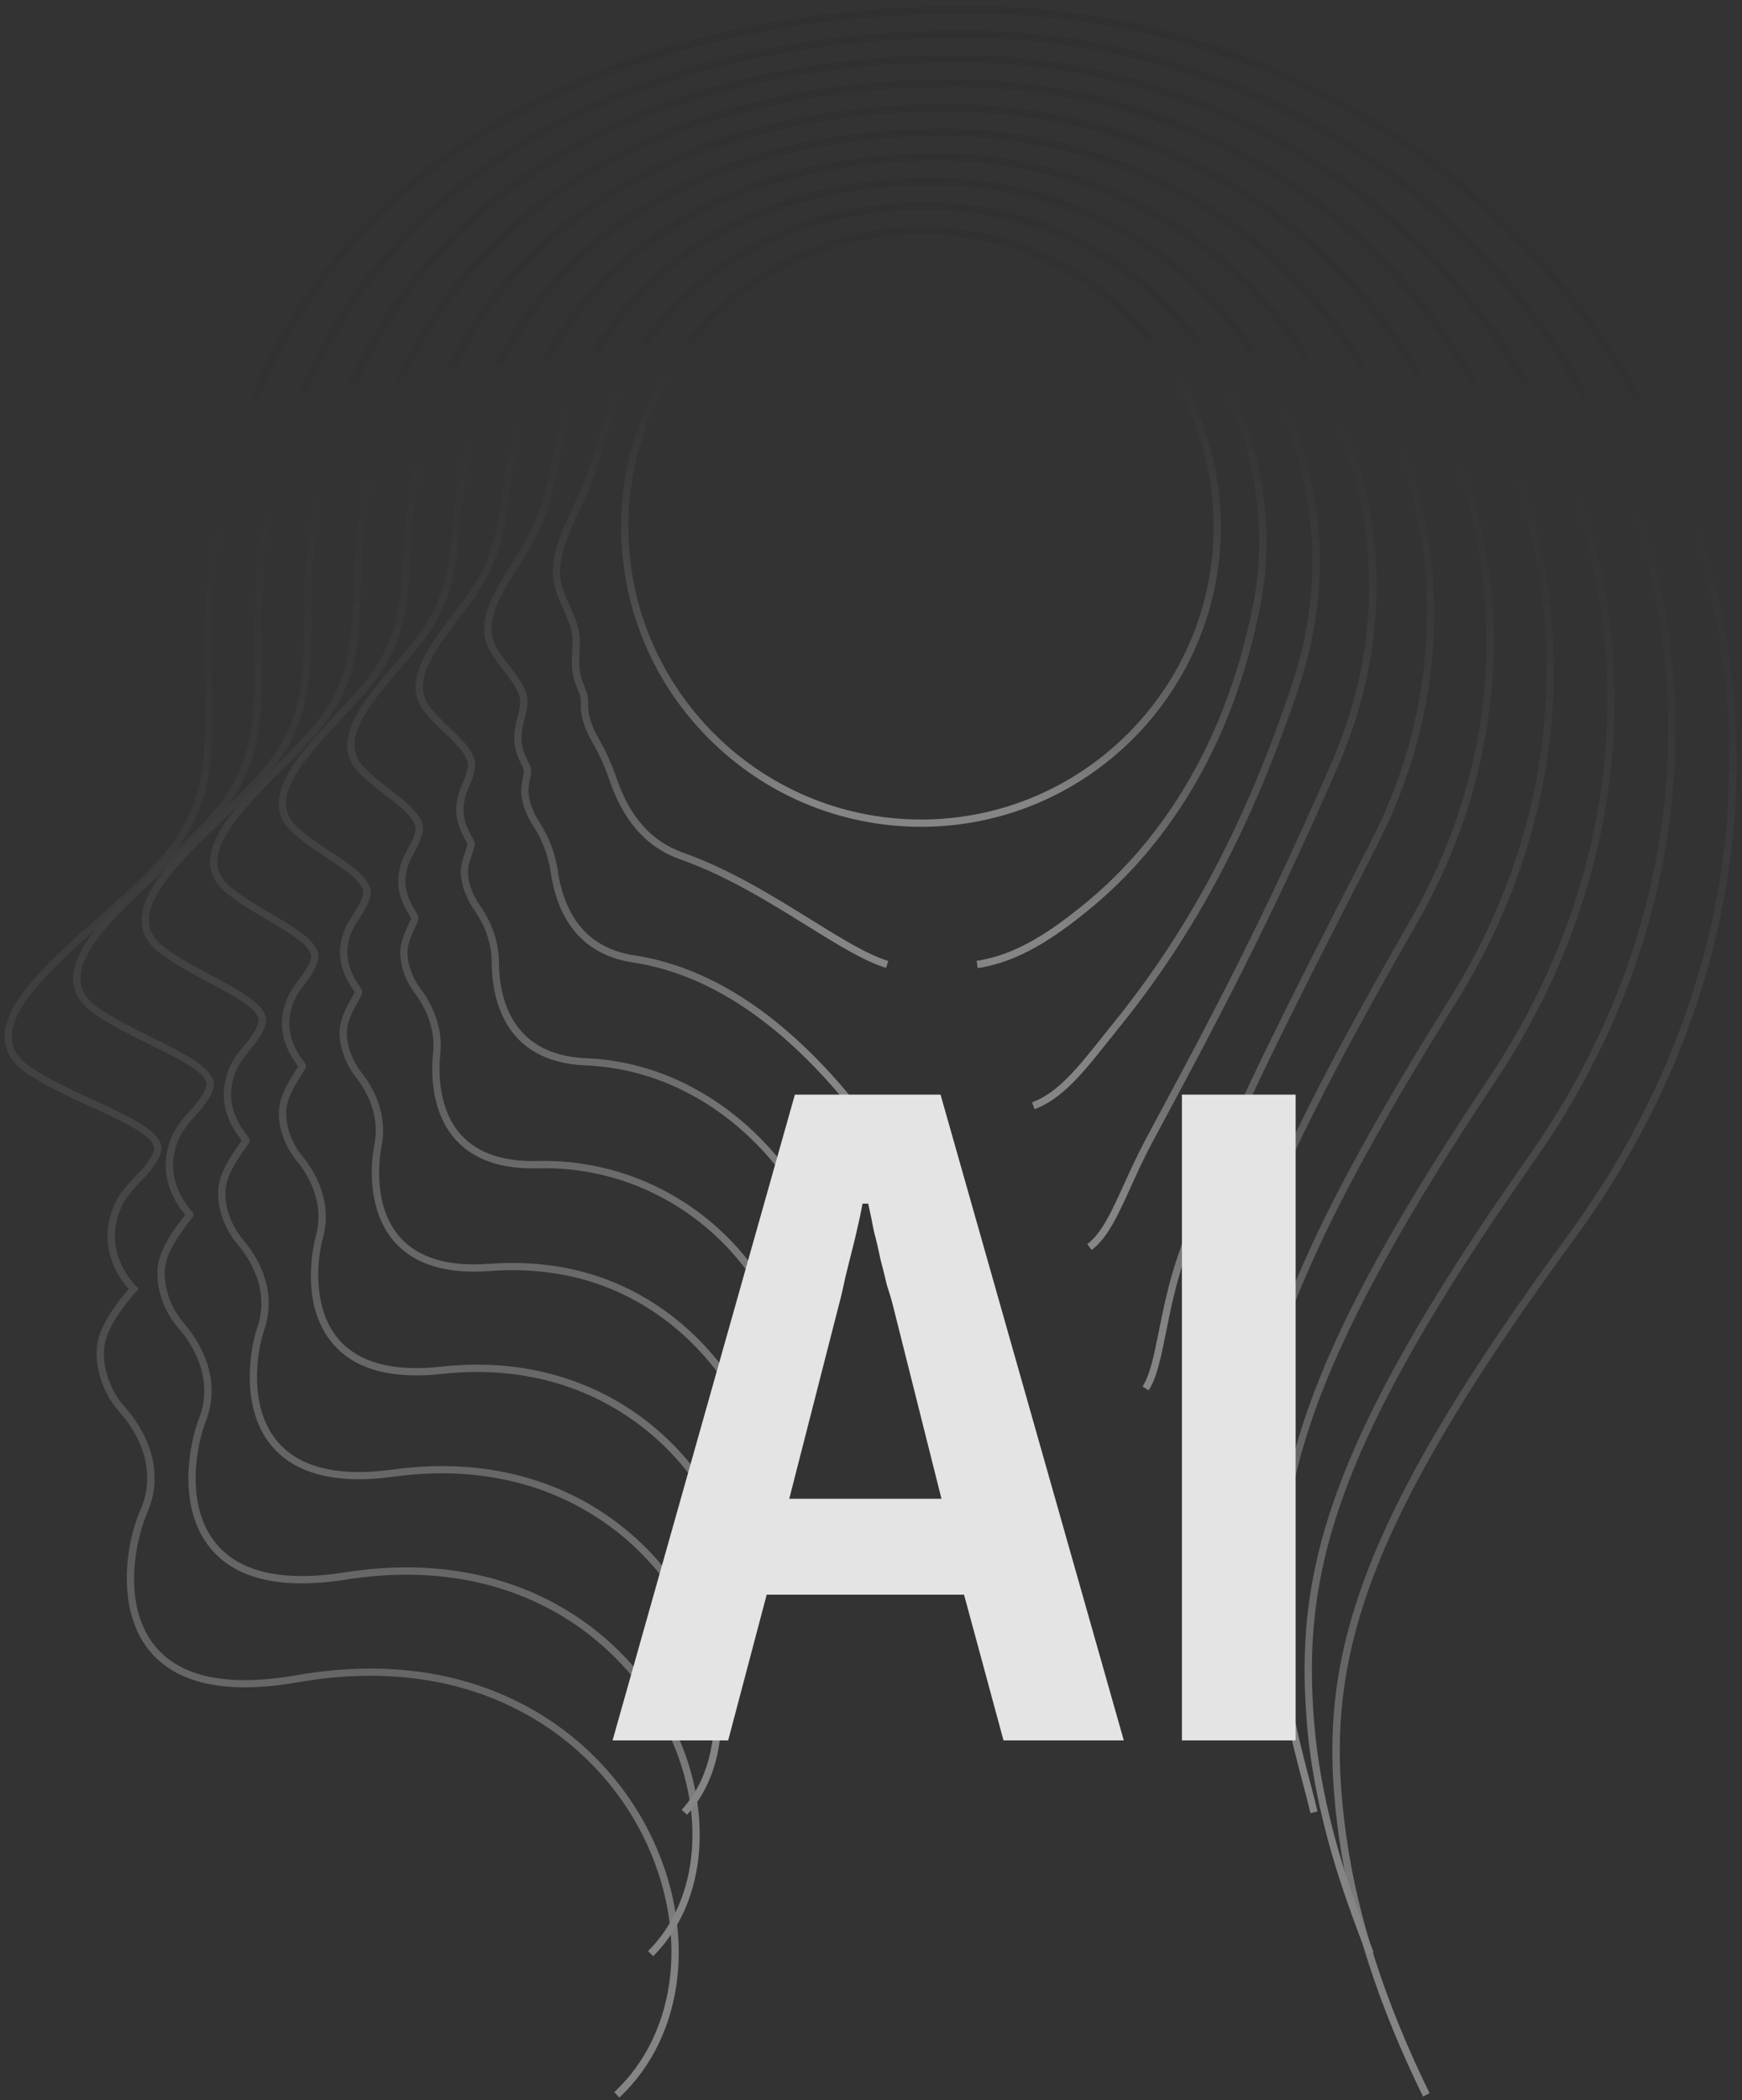 <svg width="229" height="276" viewBox="0 0 229 276" fill="none" xmlns="http://www.w3.org/2000/svg">
<rect x="0" y="0" width="229" height="276" fill="#333333" stroke="none"/>
<g opacity="0.4" clip-path="url(#clip0_1_1142)">
<g style="mix-blend-mode:multiply">
<path d="M81.41 275.676C90.114 267.54 91.713 253.552 85.389 240.863C78.999 228.049 63.455 215.886 38.989 220.161C29.866 221.758 23.559 220.409 20.24 216.155C15.772 210.426 18.138 201.559 19.32 198.902C22.306 192.182 17.85 186.504 16.412 184.923C14.192 182.482 13.142 178.747 13.914 176.042C14.742 173.148 17.897 169.76 17.928 169.725L18.254 169.378L17.907 169.048C17.872 169.015 14.416 165.682 15.228 161.013C15.721 158.182 17.053 156.786 18.464 155.307C19.421 154.305 20.409 153.269 21.058 151.787C22.216 149.139 17.669 147.044 12.406 144.619C9.524 143.29 6.541 141.915 4.165 140.34C2.519 139.25 1.67 138.011 1.561 136.554C1.254 132.161 7.699 126.448 13.932 120.931C15.643 119.414 17.414 117.843 18.989 116.345C28.306 107.473 28.155 101.16 27.821 87.33C27.271 64.314 34.562 44.379 48.926 29.673C66.505 11.667 94.324 1.75 127.256 1.75C165.471 1.75 199.778 22.605 216.791 56.175C233.977 90.099 229.984 129.805 206.086 162.388C176.694 202.464 172.977 219.845 176.034 241.544C177.54 252.231 181.251 263.667 187.065 275.532L187.933 275.11C182.164 263.336 178.482 251.997 176.996 241.41C173.975 219.97 177.675 202.761 206.871 162.948C230.974 130.074 235.005 89.995 217.646 55.741C200.469 21.848 165.834 0.792 127.256 0.792C94.064 0.792 66.003 10.811 48.24 29.003C33.698 43.898 26.309 64.068 26.868 87.347C27.203 101.294 27.342 107.065 18.331 115.642C16.768 117.13 15.006 118.692 13.296 120.206C6.889 125.884 0.264 131.756 0.604 136.62C0.728 138.372 1.745 139.891 3.628 141.134C6.059 142.75 9.081 144.14 11.998 145.484C16.603 147.607 20.954 149.612 20.171 151.398C19.591 152.724 18.704 153.654 17.763 154.64C16.317 156.158 14.812 157.725 14.277 160.843C13.52 165.182 15.994 168.385 16.916 169.402C16.069 170.364 13.725 173.185 12.985 175.775C12.128 178.776 13.267 182.892 15.697 185.563C17.035 187.035 21.186 192.318 18.436 198.506C16.586 202.672 15.23 211.303 19.478 216.733C23.035 221.288 29.655 222.756 39.151 221.095C63.107 216.906 78.292 228.774 84.528 241.28C90.659 253.582 89.144 267.117 80.754 274.956L81.41 275.676Z" fill="url(#paint0_linear_1_1142)"/>
<path d="M85.866 257.094C93.019 249.963 93.992 237.636 88.296 226.421C82.254 214.535 67.793 203.104 45.324 206.647C37.149 207.941 31.436 206.633 28.326 202.762C24.16 197.565 25.984 189.497 27.038 186.829C29.491 180.611 25.488 175.396 24.203 173.945C22.195 171.678 21.207 168.245 21.856 165.787C22.419 163.653 24.339 161.232 25.061 160.32C25.429 159.857 25.516 159.746 25.429 159.484C25.386 159.379 25.322 159.285 25.24 159.208C23.288 156.993 22.441 154.396 22.853 151.894C23.269 149.332 24.434 148.03 25.667 146.654C26.517 145.706 27.403 144.725 27.958 143.335C28.984 140.8 24.884 138.776 20.136 136.435C17.593 135.178 14.963 133.881 12.872 132.411C11.419 131.383 10.669 130.22 10.583 128.859C10.322 124.742 16.107 119.439 21.702 114.309C23.217 112.92 24.785 111.481 26.182 110.108C34.611 101.823 34.543 96.036 34.394 83.355C34.199 62.287 41.154 44.025 54.507 30.551C70.844 14.057 96.433 4.975 126.57 4.975C161.603 4.975 193.233 23.979 209.128 54.569C225.175 85.456 222.101 121.883 200.918 152.014C174.305 189.872 170.227 206.72 171.784 226.261C172.779 238.716 176.834 249.437 179.258 255.84L179.666 256.922L180.563 256.585L180.155 255.502C177.749 249.145 173.724 238.504 172.741 226.185C171.201 206.873 175.258 190.183 201.703 152.566C223.092 122.129 226.187 85.337 209.976 54.128C193.927 23.217 161.96 4.017 126.57 4.017C96.178 4.017 70.341 13.198 53.821 29.871C40.28 43.532 33.232 62.028 33.43 83.36C33.576 95.761 33.642 101.422 25.505 109.419C24.116 110.782 22.554 112.212 21.047 113.597C15.287 118.878 9.331 124.339 9.621 128.915C9.725 130.56 10.631 131.999 12.315 133.19C14.468 134.702 17.131 136.016 19.707 137.289C23.846 139.332 27.757 141.262 27.064 142.97C26.564 144.204 25.78 145.081 24.948 146.01C23.677 147.428 22.363 148.895 21.9 151.738C21.452 154.456 22.325 157.262 24.356 159.657C24.34 159.676 24.321 159.699 24.304 159.723C23.547 160.678 21.537 163.214 20.924 165.54C20.186 168.337 21.238 172.055 23.481 174.584C24.674 175.931 28.394 180.771 26.141 186.48C25.03 189.294 23.122 197.812 27.573 203.365C30.908 207.531 36.926 208.947 45.468 207.599C67.431 204.127 81.547 215.275 87.437 226.867C92.951 237.709 92.046 249.588 85.191 256.425L85.866 257.094Z" fill="url(#paint1_linear_1_1142)"/>
<path d="M90.322 238.506C95.957 232.362 96.313 221.689 91.21 211.947C85.481 201.011 72.081 190.335 51.646 193.133C44.412 194.123 39.286 192.857 36.406 189.372C32.697 184.886 33.697 177.844 34.746 174.749C36.623 169.194 33.439 164.658 31.982 162.966C30.154 160.841 29.252 157.777 29.786 155.514C30.201 153.767 31.628 151.769 32.314 150.808C32.8 150.127 32.902 149.986 32.81 149.71C32.754 149.575 32.672 149.451 32.569 149.346C30.833 147.19 30.125 144.975 30.463 142.763C30.811 140.465 31.805 139.26 32.861 137.985C33.604 137.089 34.369 136.164 34.848 134.86C35.737 132.451 32.107 130.51 27.904 128.264C25.682 127.075 23.391 125.847 21.572 124.467C20.301 123.504 19.65 122.421 19.578 121.157C19.36 117.316 24.491 112.413 29.453 107.671C30.772 106.411 32.137 105.107 33.357 103.852C40.845 96.204 40.878 90.576 40.945 79.366C41.204 36.127 74.542 8.195 125.879 8.195C157.73 8.195 186.69 25.347 201.458 52.958C216.356 80.815 214.223 113.971 195.75 141.642C174.532 173.433 167.413 190.927 167.54 210.971C167.601 220.505 169.849 229.005 171.336 234.631C171.705 236.02 172.031 237.251 172.269 238.289L173.204 238.075C172.963 237.034 172.635 235.789 172.264 234.385C170.79 228.807 168.559 220.378 168.5 210.964C168.392 193.769 172.829 177.714 196.55 142.175C215.219 114.198 217.363 80.68 202.305 52.52C187.368 24.588 158.086 7.242 125.876 7.242C73.959 7.242 40.244 35.554 39.983 79.371C39.914 90.668 39.883 95.824 32.668 103.192C31.453 104.428 30.1 105.727 28.788 106.982C23.669 111.874 18.372 116.93 18.617 121.216C18.704 122.756 19.502 124.108 20.986 125.236C22.863 126.662 25.193 127.908 27.448 129.114C31.093 131.065 34.543 132.909 33.942 134.535C33.522 135.678 32.84 136.502 32.118 137.374C31.024 138.693 29.892 140.059 29.514 142.619C29.135 145.091 29.899 147.541 31.783 149.9C31.717 149.993 31.632 150.111 31.531 150.247C30.755 151.335 29.309 153.359 28.852 155.281C28.25 157.824 29.238 161.237 31.255 163.58C32.602 165.142 35.553 169.343 33.835 174.429C32.729 177.701 31.687 185.159 35.664 189.972C38.77 193.731 44.193 195.109 51.773 194.071C71.721 191.34 84.785 201.738 90.359 212.381C95.275 221.765 94.977 231.996 89.614 237.848L90.322 238.506Z" fill="url(#paint2_linear_1_1142)"/>
<path d="M94.787 219.911C99.013 214.643 98.758 205.804 94.138 197.391C88.687 187.471 76.329 177.583 57.977 179.614C51.682 180.309 47.146 179.094 44.494 175.985C41.102 172.016 41.619 165.743 42.459 162.66C43.837 157.607 41.037 153.51 39.77 151.984C38.152 150.038 37.31 147.265 37.725 145.242C38.018 143.807 39.044 142.198 39.659 141.238C40.162 140.446 40.3 140.234 40.2 139.937C40.13 139.774 40.034 139.622 39.918 139.488C39.31 138.667 37.697 136.48 38.083 133.631C38.359 131.6 39.19 130.489 40.069 129.314C40.7 128.47 41.353 127.599 41.746 126.399C42.494 124.113 39.334 122.251 35.67 120.095C33.774 118.977 31.812 117.821 30.274 116.54C29.187 115.637 28.634 114.63 28.578 113.457C28.404 109.884 32.883 105.388 37.208 101.04C38.357 99.886 39.496 98.74 40.537 97.624C47.099 90.593 47.242 85.198 47.501 75.404C48.525 36.538 79.018 11.424 125.188 11.424C154.285 11.424 179.93 26.352 193.787 51.349C207.543 76.172 206.343 106.048 190.573 131.265C171.906 161.122 164.766 177.969 163.288 195.666C162.684 202.917 163.597 209.47 164.264 214.254C164.563 216.391 164.821 218.246 164.868 219.621L165.826 219.59C165.778 218.154 165.516 216.292 165.215 214.12C164.554 209.381 163.653 202.891 164.245 195.746C165.707 178.224 172.81 161.483 191.387 131.777C207.343 106.26 208.553 76.022 194.625 50.885C180.598 25.573 154.64 10.46 125.185 10.46C78.448 10.46 47.577 35.939 46.544 75.382C46.266 85.926 45.912 90.463 39.84 96.969C38.798 98.079 37.673 99.216 36.531 100.363C32.06 104.859 27.436 109.508 27.623 113.502C27.691 114.936 28.378 116.206 29.665 117.277C31.262 118.607 33.257 119.784 35.187 120.923C38.35 122.787 41.339 124.549 40.831 126.103C40.483 127.144 39.909 127.925 39.298 128.741C38.383 129.956 37.439 131.225 37.13 133.504C36.69 136.738 38.471 139.151 39.143 140.061L39.206 140.146C39.121 140.293 38.977 140.519 38.846 140.724C38.197 141.739 37.111 143.44 36.782 145.051C36.232 147.737 37.515 150.78 39.029 152.599C40.2 154.01 42.791 157.791 41.53 162.41C41.286 163.309 39.265 171.348 43.761 176.61C46.632 179.968 51.452 181.296 58.08 180.569C75.96 178.594 87.993 188.207 93.293 197.855C97.659 205.8 97.957 214.424 94.036 219.312L94.787 219.911Z" fill="url(#paint3_linear_1_1142)"/>
<path d="M99.259 201.299C102.058 196.937 101.178 189.615 97.02 182.643C94.473 178.375 84.597 164.573 64.314 166.097C58.946 166.505 55.003 165.326 52.587 162.603C48.863 158.407 49.922 151.84 50.174 150.568C51.066 146.023 48.641 142.368 47.556 141.005C46.126 139.208 45.363 136.782 45.664 134.968C45.856 133.798 46.586 132.484 47.07 131.616C47.526 130.795 47.697 130.487 47.591 130.168C47.509 129.979 47.404 129.8 47.278 129.637C46.723 128.817 45.424 126.899 45.702 124.499C45.908 122.726 46.57 121.711 47.282 120.635C47.803 119.845 48.336 119.029 48.643 117.93C49.247 115.769 46.559 113.988 43.464 111.927C41.888 110.886 40.26 109.797 38.994 108.614C35.109 104.982 40.124 99.601 44.975 94.395C45.924 93.376 46.865 92.366 47.731 91.378C53.132 85.231 53.576 80.824 54.066 71.438C55.868 36.941 83.517 14.651 124.508 14.651C150.374 14.651 173.408 27.774 186.136 49.754C198.757 71.561 198.488 98.162 185.417 120.907C168.929 149.58 162.035 165.139 159.058 180.363C158.016 185.686 157.966 190.531 157.924 194.423C157.895 197.201 157.872 199.405 157.508 200.926L158.44 201.15C158.829 199.523 158.853 197.277 158.882 194.434C158.924 190.578 158.974 185.782 159.999 180.547C162.95 165.444 169.821 149.957 186.242 121.386C199.482 98.348 199.753 71.381 186.959 49.274C174.064 26.994 150.718 13.689 124.508 13.689C82.965 13.689 54.941 36.335 53.109 71.384C52.63 80.539 52.2 84.836 47.009 90.743C46.141 91.724 45.216 92.725 44.273 93.737C39.343 99.028 33.755 105.02 38.34 109.311C39.662 110.549 41.325 111.653 42.933 112.722C45.608 114.5 48.141 116.179 47.719 117.668C47.452 118.624 46.98 119.343 46.48 120.098C45.744 121.22 44.981 122.381 44.744 124.379C44.424 127.132 45.863 129.257 46.48 130.164C46.54 130.251 46.591 130.324 46.629 130.383C46.554 130.557 46.376 130.873 46.228 131.138C45.707 132.065 44.933 133.466 44.714 134.801C44.32 137.188 45.48 139.932 46.797 141.593C47.799 142.85 50.04 146.221 49.228 150.374C48.46 154.286 48.749 159.718 51.867 163.229C54.493 166.18 58.705 167.474 64.383 167.048C84.121 165.554 93.722 178.981 96.192 183.13C100.105 189.688 101.013 196.779 98.449 200.776L99.259 201.299Z" fill="url(#paint4_linear_1_1142)"/>
<path d="M150.996 182.729C152.084 181.053 152.61 178.437 153.277 175.124C153.862 172.218 154.52 168.923 155.735 165.352C160.452 151.476 168.061 136.414 181.081 110.983C191.63 90.42 190.955 66.744 179.286 47.66C167.521 28.407 146.788 16.918 123.82 16.918C87.496 16.918 62.316 36.724 59.67 67.392C58.995 75.221 58.479 79.22 54.174 84.528C53.49 85.376 52.752 86.238 52.007 87.11C47.922 91.888 43.292 97.306 47.006 101.344C48.059 102.489 49.396 103.528 50.688 104.529C52.866 106.22 54.925 107.815 54.604 109.247C54.411 110.115 54.045 110.777 53.658 111.483C53.099 112.505 52.521 113.566 52.367 115.278C52.16 117.579 53.292 119.414 53.835 120.296C53.923 120.425 54.002 120.56 54.071 120.699C54.044 120.737 53.839 121.181 53.674 121.537C53.294 122.362 52.771 123.49 52.648 124.578C52.439 126.413 53.198 128.779 54.58 130.607C55.418 131.715 57.325 134.686 56.932 138.367C56.696 140.58 56.521 146.133 59.981 149.874C62.338 152.436 65.951 153.672 70.683 153.549C81.83 153.224 92.347 158.602 98.82 167.887C102.546 173.23 104.165 179.021 102.855 182.295L103.745 182.65C105.193 179.029 103.572 173.016 99.607 167.333C92.947 157.786 82.109 152.306 70.657 152.578C66.206 152.7 62.857 151.571 60.684 149.223C57.491 145.768 57.663 140.543 57.885 138.46C58.314 134.44 56.252 131.218 55.345 130.022C54.102 128.38 53.419 126.283 53.601 124.681C53.708 123.745 54.191 122.699 54.543 121.933C54.911 121.138 55.096 120.739 54.981 120.39C54.892 120.178 54.782 119.975 54.651 119.786C54.13 118.93 53.144 117.34 53.321 115.357C53.458 113.839 53.964 112.915 54.5 111.938C54.901 111.204 55.318 110.443 55.542 109.45C55.995 107.423 53.703 105.645 51.278 103.764C50.018 102.786 48.712 101.776 47.712 100.688C44.575 97.275 48.724 92.42 52.747 87.726C53.498 86.847 54.241 85.978 54.931 85.122C59.411 79.595 59.944 75.49 60.637 67.463C63.241 37.333 88.04 17.866 123.827 17.866C146.458 17.866 166.88 29.183 178.473 48.143C189.967 66.947 190.625 90.272 180.244 110.537C167.191 136.004 159.575 151.094 154.836 165.043C153.603 168.671 152.926 171.997 152.343 174.938C151.697 178.149 151.187 180.687 150.197 182.21L150.996 182.729Z" fill="url(#paint5_linear_1_1142)"/>
<path d="M143.501 164.28C145.609 162.698 146.944 159.766 148.631 156.039C149.44 154.26 150.355 152.243 151.461 150.169L153.558 146.258C159.535 135.107 166.974 121.228 175.942 100.582C183.905 82.251 182.329 62.372 171.616 46.041C160.981 29.829 142.857 20.15 123.133 20.15C92.058 20.15 69.727 37.125 66.234 63.396C65.357 69.975 64.742 73.627 61.335 78.324C60.828 79.019 60.293 79.741 59.741 80.461C56.345 84.942 52.837 89.571 55.665 93.371C56.455 94.43 57.47 95.4 58.453 96.339C60.126 97.94 61.706 99.452 61.489 100.837C61.358 101.536 61.14 102.216 60.84 102.861C60.456 103.781 60.06 104.73 59.984 106.168C59.883 108.034 60.739 109.582 61.199 110.414C61.298 110.577 61.386 110.747 61.46 110.922C61.391 111.253 61.295 111.577 61.172 111.891C60.927 112.599 60.621 113.481 60.581 114.349C60.491 116.258 61.437 118.312 62.352 119.603C63.036 120.567 64.626 123.153 64.635 126.356C64.649 131.265 66.268 139.571 76.96 140.017C96.155 140.821 107.247 158.442 107.255 163.893H108.214C108.214 158.22 96.777 139.889 77 139.07C67.105 138.655 65.598 130.93 65.586 126.361C65.576 122.889 63.862 120.095 63.126 119.058C62.076 117.576 61.465 115.791 61.529 114.403C61.564 113.672 61.843 112.863 62.069 112.212C62.321 111.486 62.486 111.007 62.361 110.629C62.268 110.397 62.157 110.173 62.029 109.959C61.588 109.159 60.847 107.82 60.934 106.227C61.001 104.954 61.349 104.121 61.717 103.239C62.047 102.52 62.286 101.762 62.428 100.983C62.724 99.103 60.967 97.422 59.107 95.643C58.153 94.732 57.166 93.789 56.427 92.793C54.028 89.573 57.316 85.235 60.496 81.037C61.047 80.31 61.592 79.591 62.104 78.883C65.638 74.009 66.303 70.069 67.175 63.521C70.608 37.75 92.571 21.101 123.133 21.101C142.533 21.101 160.358 30.619 170.814 46.559C181.346 62.615 182.895 82.164 175.064 100.198C166.109 120.805 158.686 134.662 152.713 145.798L150.616 149.717C149.496 151.818 148.572 153.851 147.758 155.644C146.126 159.239 144.836 162.079 142.925 163.514L143.501 164.28Z" fill="url(#paint6_linear_1_1142)"/>
<path d="M136 145.775C139.646 144.423 142.423 140.946 145.619 136.922C146.119 136.294 146.635 135.65 147.166 134.99C157.244 122.539 164.754 108.292 170.797 90.154C176.046 74.392 173.555 57.728 163.964 44.424C154.317 31.043 139.184 23.368 122.447 23.368C96.685 23.368 77.197 37.502 72.797 59.377C71.805 64.317 71.088 67.883 68.49 72.113C68.166 72.648 67.826 73.186 67.482 73.729C64.978 77.689 62.39 81.784 64.321 85.36C64.852 86.342 65.553 87.259 66.23 88.146C67.385 89.653 68.475 91.076 68.372 92.418C68.313 93.04 68.197 93.656 68.025 94.258C67.757 95.174 67.614 96.124 67.602 97.079C67.602 98.53 68.19 99.748 68.579 100.55C68.68 100.747 68.771 100.948 68.85 101.154C68.904 101.318 68.806 101.823 68.727 102.229C68.581 102.855 68.51 103.496 68.515 104.138C68.576 105.501 69.162 107.128 70.124 108.603C71.262 110.346 72.019 112.309 72.346 114.365C73.355 121.482 77.019 125.557 83.238 126.498C93.194 128.012 102.81 134.454 111.814 145.626L112.561 145.025C103.4 133.652 93.586 127.101 83.38 125.554C77.63 124.686 74.238 120.867 73.296 114.233C72.947 112.039 72.141 109.944 70.928 108.084C70.06 106.767 69.525 105.279 69.473 104.092C69.474 103.524 69.539 102.958 69.667 102.404C69.794 101.759 69.893 101.248 69.76 100.842C69.669 100.596 69.563 100.356 69.444 100.123C69.07 99.353 68.56 98.296 68.56 97.065C68.573 96.19 68.705 95.321 68.954 94.482C69.141 93.826 69.267 93.155 69.332 92.477C69.463 90.77 68.263 89.205 66.994 87.549C66.338 86.691 65.659 85.813 65.164 84.889C63.501 81.81 65.937 77.956 68.289 74.229C68.636 73.681 68.984 73.139 69.306 72.603C71.99 68.232 72.721 64.592 73.735 59.553C78.038 38.147 97.159 24.314 122.444 24.314C138.868 24.314 153.718 31.844 163.183 44.971C172.592 58.022 175.034 74.375 169.882 89.837C163.88 107.876 156.429 122.027 146.421 134.384C145.887 135.045 145.369 135.691 144.869 136.323C141.628 140.399 139.068 143.614 135.669 144.876L136 145.775Z" fill="url(#paint7_linear_1_1142)"/>
<path d="M128.523 127.229C134.007 126.422 138.649 123.183 142.849 119.803C154.45 110.466 162.332 96.612 165.651 79.715C166.932 73.265 166.763 66.612 165.157 60.236C163.551 53.86 160.548 47.92 156.365 42.846C147.859 32.518 135.252 26.593 121.76 26.593C101.422 26.593 84.783 37.877 79.37 55.348L78.906 56.853C77.92 60.073 77.066 62.852 75.643 65.93L75.296 66.685C73.652 70.227 71.956 73.872 72.975 77.321C73.273 78.256 73.632 79.171 74.047 80.06C74.657 81.439 75.233 82.742 75.263 84.016C75.276 84.577 75.249 85.084 75.221 85.594C75.16 86.393 75.16 87.196 75.221 87.995C75.313 89.052 75.684 89.975 75.983 90.719C76.084 90.965 76.174 91.189 76.238 91.385C76.325 91.762 76.362 92.149 76.349 92.536C76.348 93.009 76.384 93.481 76.457 93.949C76.71 95.36 77.377 96.714 77.893 97.594C78.773 99.118 79.502 100.724 80.071 102.389C81.929 107.93 85.003 111.388 89.468 112.96C95.461 115.071 101.034 118.527 105.96 121.579C110.03 124.115 113.55 126.295 116.487 127.212L116.772 126.295C113.955 125.427 110.481 123.264 106.457 120.767C101.499 117.691 95.878 114.203 89.791 112.059C85.625 110.591 82.741 107.329 80.984 102.088C80.396 100.362 79.64 98.697 78.728 97.117C78.252 96.298 77.636 95.053 77.408 93.779C77.345 93.36 77.314 92.937 77.316 92.513C77.331 92.031 77.277 91.55 77.157 91.083C77.087 90.87 76.983 90.626 76.881 90.357C76.605 89.675 76.263 88.825 76.186 87.912C76.129 87.157 76.129 86.399 76.186 85.644C76.216 85.11 76.245 84.577 76.23 83.99C76.191 82.525 75.579 81.138 74.929 79.67C74.531 78.819 74.187 77.943 73.9 77.049C72.983 73.95 74.594 70.463 76.169 67.088L76.516 66.331C77.969 63.194 78.83 60.386 79.828 57.131L80.29 55.628C85.576 38.569 101.855 27.547 121.763 27.547C134.969 27.547 147.312 33.344 155.629 43.451C159.722 48.415 162.66 54.226 164.231 60.465C165.801 66.704 165.966 73.214 164.712 79.524C161.441 96.188 153.674 109.858 142.252 119.051C138.156 122.35 133.643 125.502 128.386 126.274L128.523 127.229Z" fill="url(#paint8_linear_1_1142)"/>
<path d="M121.072 108.662C142.811 108.662 160.497 90.977 160.497 69.241C160.497 47.504 142.811 29.819 121.072 29.819C99.334 29.819 81.648 47.504 81.648 69.241C81.648 90.977 99.334 108.662 121.072 108.662ZM121.072 30.777C142.283 30.777 159.539 48.032 159.539 69.241C159.539 90.45 142.283 107.704 121.072 107.704C99.862 107.704 82.606 90.45 82.606 69.241C82.606 48.032 99.862 30.777 121.072 30.777Z" fill="url(#paint9_linear_1_1142)"/>
</g>
</g>
<path d="M80.528 228.729L104.494 143.858H123.642L147.732 228.729H131.919L126.731 209.58H100.788L95.723 228.729H80.528ZM103.753 196.979H123.766L117.342 171.407C117.177 170.748 116.93 169.925 116.601 168.936C116.354 167.866 116.065 166.713 115.736 165.477C115.489 164.242 115.201 163.007 114.871 161.771C114.624 160.453 114.377 159.259 114.13 158.189H113.389C113.142 159.506 112.812 161.03 112.4 162.759C111.989 164.407 111.577 166.054 111.165 167.701C110.836 169.266 110.547 170.501 110.3 171.407L103.753 196.979ZM155.373 228.729V143.858H170.321V228.729H155.373Z" fill="#E4E4E4"/>
<defs>
<linearGradient id="paint0_linear_1_1142" x1="114.448" y1="275.676" x2="114.448" y2="0.792" gradientUnits="userSpaceOnUse">
<stop offset="0.04" stop-color="white"/>
<stop offset="0.05" stop-color="#FDFDFD"/>
<stop offset="0.14" stop-color="#CCCCCC"/>
<stop offset="0.24" stop-color="#A1A1A1"/>
<stop offset="0.34" stop-color="#7D7D7D"/>
<stop offset="0.45" stop-color="#5F5F5F"/>
<stop offset="0.57" stop-color="#484848"/>
<stop offset="0.69" stop-color="#383838"/>
<stop offset="0.82" stop-color="#2E2E2E"/>
<stop offset="1" stop-color="#2B2B2B"/>
</linearGradient>
<linearGradient id="paint1_linear_1_1142" x1="114.935" y1="257.094" x2="114.935" y2="4.017" gradientUnits="userSpaceOnUse">
<stop offset="0.04" stop-color="white"/>
<stop offset="0.05" stop-color="#FDFDFD"/>
<stop offset="0.14" stop-color="#CCCCCC"/>
<stop offset="0.24" stop-color="#A1A1A1"/>
<stop offset="0.34" stop-color="#7D7D7D"/>
<stop offset="0.45" stop-color="#5F5F5F"/>
<stop offset="0.57" stop-color="#484848"/>
<stop offset="0.69" stop-color="#383838"/>
<stop offset="0.82" stop-color="#2E2E2E"/>
<stop offset="1" stop-color="#2B2B2B"/>
</linearGradient>
<linearGradient id="paint2_linear_1_1142" x1="115.434" y1="238.506" x2="115.434" y2="7.242" gradientUnits="userSpaceOnUse">
<stop offset="0.04" stop-color="white"/>
<stop offset="0.05" stop-color="#FDFDFD"/>
<stop offset="0.14" stop-color="#CCCCCC"/>
<stop offset="0.24" stop-color="#A1A1A1"/>
<stop offset="0.34" stop-color="#7D7D7D"/>
<stop offset="0.45" stop-color="#5F5F5F"/>
<stop offset="0.57" stop-color="#484848"/>
<stop offset="0.69" stop-color="#383838"/>
<stop offset="0.82" stop-color="#2E2E2E"/>
<stop offset="1" stop-color="#2B2B2B"/>
</linearGradient>
<linearGradient id="paint3_linear_1_1142" x1="115.951" y1="219.911" x2="115.951" y2="10.467" gradientUnits="userSpaceOnUse">
<stop offset="0.04" stop-color="white"/>
<stop offset="0.05" stop-color="#FDFDFD"/>
<stop offset="0.14" stop-color="#CCCCCC"/>
<stop offset="0.24" stop-color="#A1A1A1"/>
<stop offset="0.34" stop-color="#7D7D7D"/>
<stop offset="0.45" stop-color="#5F5F5F"/>
<stop offset="0.57" stop-color="#484848"/>
<stop offset="0.69" stop-color="#383838"/>
<stop offset="0.82" stop-color="#2E2E2E"/>
<stop offset="1" stop-color="#2B2B2B"/>
</linearGradient>
<linearGradient id="paint4_linear_1_1142" x1="116.501" y1="201.299" x2="116.501" y2="13.692" gradientUnits="userSpaceOnUse">
<stop offset="0.04" stop-color="white"/>
<stop offset="0.05" stop-color="#FDFDFD"/>
<stop offset="0.14" stop-color="#CCCCCC"/>
<stop offset="0.24" stop-color="#A1A1A1"/>
<stop offset="0.34" stop-color="#7D7D7D"/>
<stop offset="0.45" stop-color="#5F5F5F"/>
<stop offset="0.57" stop-color="#484848"/>
<stop offset="0.69" stop-color="#383838"/>
<stop offset="0.82" stop-color="#2E2E2E"/>
<stop offset="1" stop-color="#2B2B2B"/>
</linearGradient>
<linearGradient id="paint5_linear_1_1142" x1="117.093" y1="182.729" x2="117.093" y2="16.918" gradientUnits="userSpaceOnUse">
<stop offset="0.04" stop-color="white"/>
<stop offset="0.05" stop-color="#FDFDFD"/>
<stop offset="0.14" stop-color="#CCCCCC"/>
<stop offset="0.24" stop-color="#A1A1A1"/>
<stop offset="0.34" stop-color="#7D7D7D"/>
<stop offset="0.45" stop-color="#5F5F5F"/>
<stop offset="0.57" stop-color="#484848"/>
<stop offset="0.69" stop-color="#383838"/>
<stop offset="0.82" stop-color="#2E2E2E"/>
<stop offset="1" stop-color="#2B2B2B"/>
</linearGradient>
<linearGradient id="paint6_linear_1_1142" x1="117.795" y1="164.28" x2="117.795" y2="20.143" gradientUnits="userSpaceOnUse">
<stop offset="0.04" stop-color="white"/>
<stop offset="0.05" stop-color="#FDFDFD"/>
<stop offset="0.14" stop-color="#CCCCCC"/>
<stop offset="0.24" stop-color="#A1A1A1"/>
<stop offset="0.34" stop-color="#7D7D7D"/>
<stop offset="0.45" stop-color="#5F5F5F"/>
<stop offset="0.57" stop-color="#484848"/>
<stop offset="0.69" stop-color="#383838"/>
<stop offset="0.82" stop-color="#2E2E2E"/>
<stop offset="1" stop-color="#2B2B2B"/>
</linearGradient>
<linearGradient id="paint7_linear_1_1142" x1="118.571" y1="145.775" x2="118.571" y2="23.368" gradientUnits="userSpaceOnUse">
<stop offset="0.04" stop-color="white"/>
<stop offset="0.05" stop-color="#FDFDFD"/>
<stop offset="0.14" stop-color="#CCCCCC"/>
<stop offset="0.24" stop-color="#A1A1A1"/>
<stop offset="0.34" stop-color="#7D7D7D"/>
<stop offset="0.45" stop-color="#5F5F5F"/>
<stop offset="0.57" stop-color="#484848"/>
<stop offset="0.69" stop-color="#383838"/>
<stop offset="0.82" stop-color="#2E2E2E"/>
<stop offset="1" stop-color="#2B2B2B"/>
</linearGradient>
<linearGradient id="paint8_linear_1_1142" x1="119.581" y1="127.229" x2="119.581" y2="26.593" gradientUnits="userSpaceOnUse">
<stop offset="0.04" stop-color="white"/>
<stop offset="0.05" stop-color="#FDFDFD"/>
<stop offset="0.14" stop-color="#CCCCCC"/>
<stop offset="0.24" stop-color="#A1A1A1"/>
<stop offset="0.34" stop-color="#7D7D7D"/>
<stop offset="0.45" stop-color="#5F5F5F"/>
<stop offset="0.57" stop-color="#484848"/>
<stop offset="0.69" stop-color="#383838"/>
<stop offset="0.82" stop-color="#2E2E2E"/>
<stop offset="1" stop-color="#2B2B2B"/>
</linearGradient>
<linearGradient id="paint9_linear_1_1142" x1="121.072" y1="108.662" x2="121.072" y2="29.819" gradientUnits="userSpaceOnUse">
<stop offset="0.04" stop-color="white"/>
<stop offset="0.05" stop-color="#FDFDFD"/>
<stop offset="0.14" stop-color="#CCCCCC"/>
<stop offset="0.24" stop-color="#A1A1A1"/>
<stop offset="0.34" stop-color="#7D7D7D"/>
<stop offset="0.45" stop-color="#5F5F5F"/>
<stop offset="0.57" stop-color="#484848"/>
<stop offset="0.69" stop-color="#383838"/>
<stop offset="0.82" stop-color="#2E2E2E"/>
<stop offset="1" stop-color="#2B2B2B"/>
</linearGradient>
<clipPath id="clip0_1_1142">
<rect width="227.703" height="274.885" fill="white" transform="matrix(-1 0 0 1 228.3 0.792)"/>
</clipPath>
</defs>
</svg>
